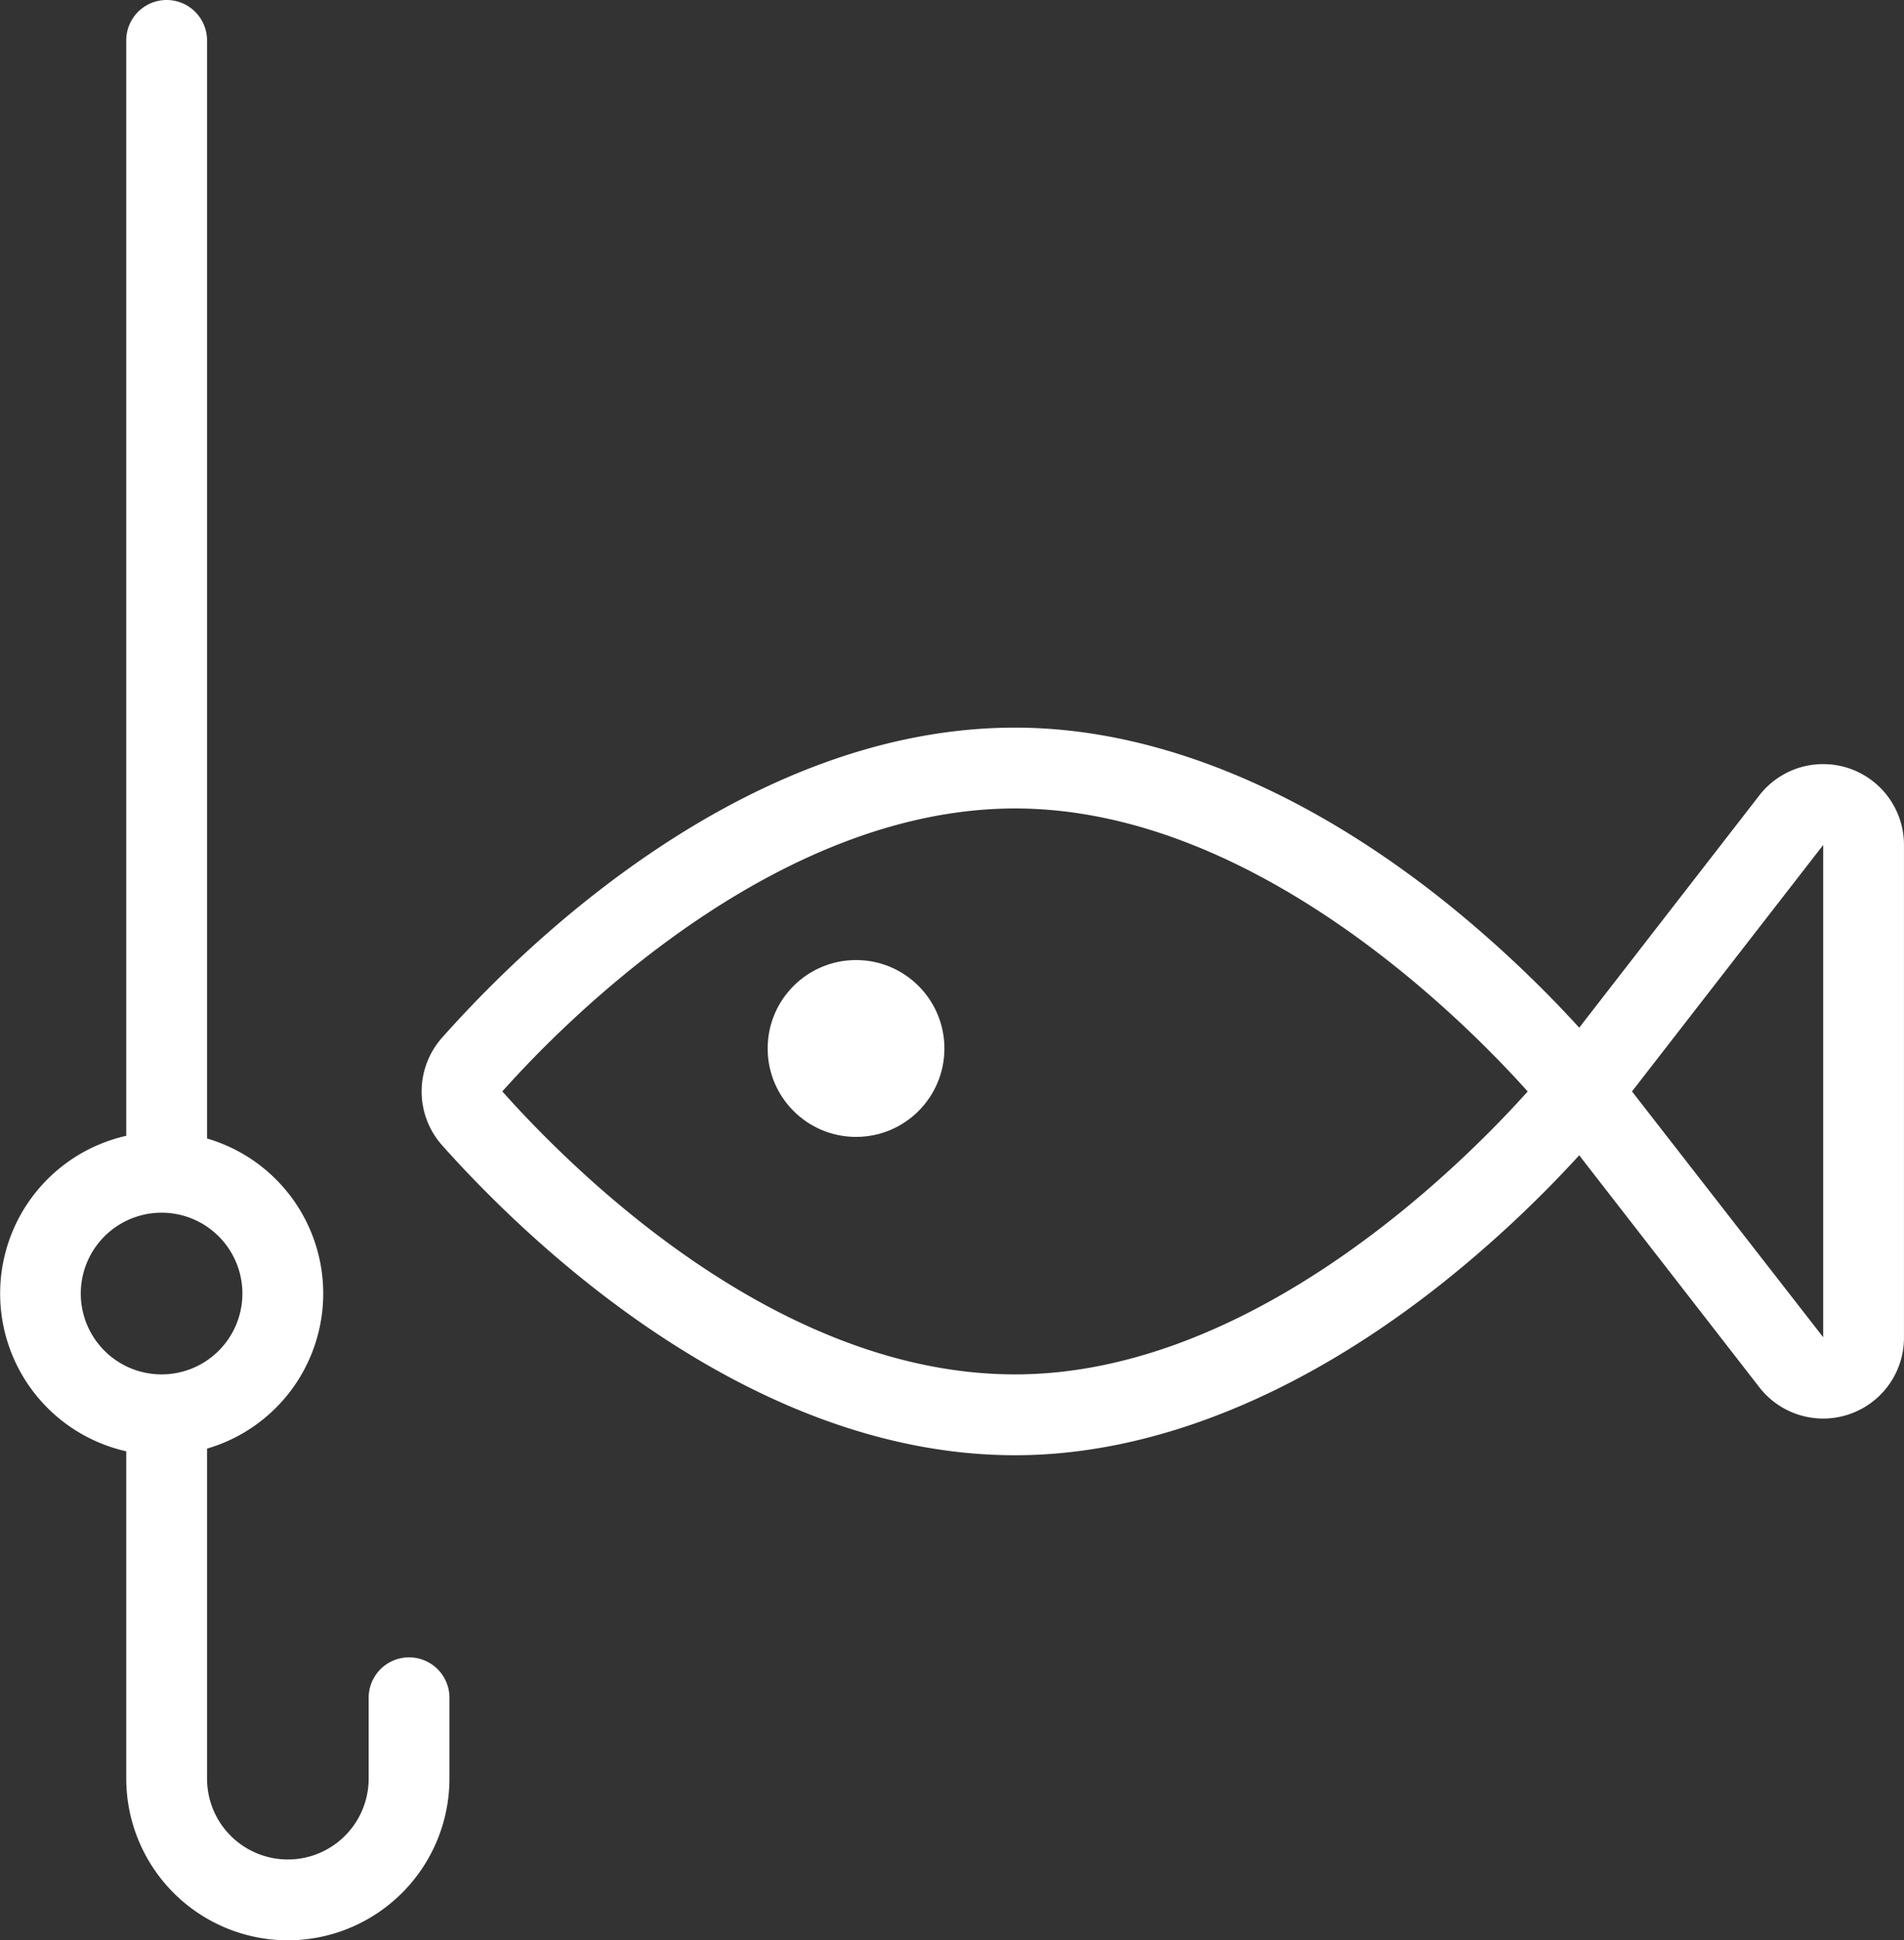 <svg xmlns="http://www.w3.org/2000/svg" width="75.4" height="76.801" viewBox="0 0 75.4 76.801"><rect x="0" y="0" width="75.4" height="76.801" fill="#333333" stroke="none"/><defs><style>.a{fill:#fff;}</style></defs><path class="a" d="M23.471,37.8c5.421,0,11.242-2.333,16.832-6.742a47.042,47.042,0,0,0,5.507-5.13l7.12,9.165a3.2,3.2,0,0,0,5.741-1.984V13.666a3.2,3.2,0,0,0-5.76-1.942l-7.1,9.152a47.228,47.228,0,0,0-5.5-5.13C34.713,11.333,28.892,9,23.471,9,12.821,9,4.05,17.586.773,21.279a3.205,3.205,0,0,0,0,4.246C4.063,29.215,12.856,37.8,23.471,37.8Zm20.3-14.4c-2.467,2.755-10.8,11.2-20.3,11.2-9.315,0-17.3-7.834-20.307-11.2C5.5,20.776,13.858,12.2,23.471,12.2,32.969,12.2,41.3,20.645,43.769,23.4Zm11.7,9.728L47.9,23.4l7.571-9.754Z" transform="translate(16.728 19.8)"/><path class="a" d="M29.368,76.8a6.407,6.407,0,0,0,6.4-6.4V67.2a1.6,1.6,0,0,0-3.2,0v3.2a3.2,3.2,0,0,1-6.4,0V57.338a6.394,6.394,0,0,0,0-12.275l0-43.463a1.6,1.6,0,0,0-3.2,0l0,43.357a6.4,6.4,0,0,0,0,12.487V70.4A6.407,6.407,0,0,0,29.368,76.8Zm-5-28.8a3.2,3.2,0,1,1-3.2,3.2A3.2,3.2,0,0,1,24.369,48Z" transform="translate(-17.969)"/><ellipse class="a" cx="3.5" cy="3.5" rx="3.5" ry="3.5" transform="translate(30.4 38)"/></svg>
